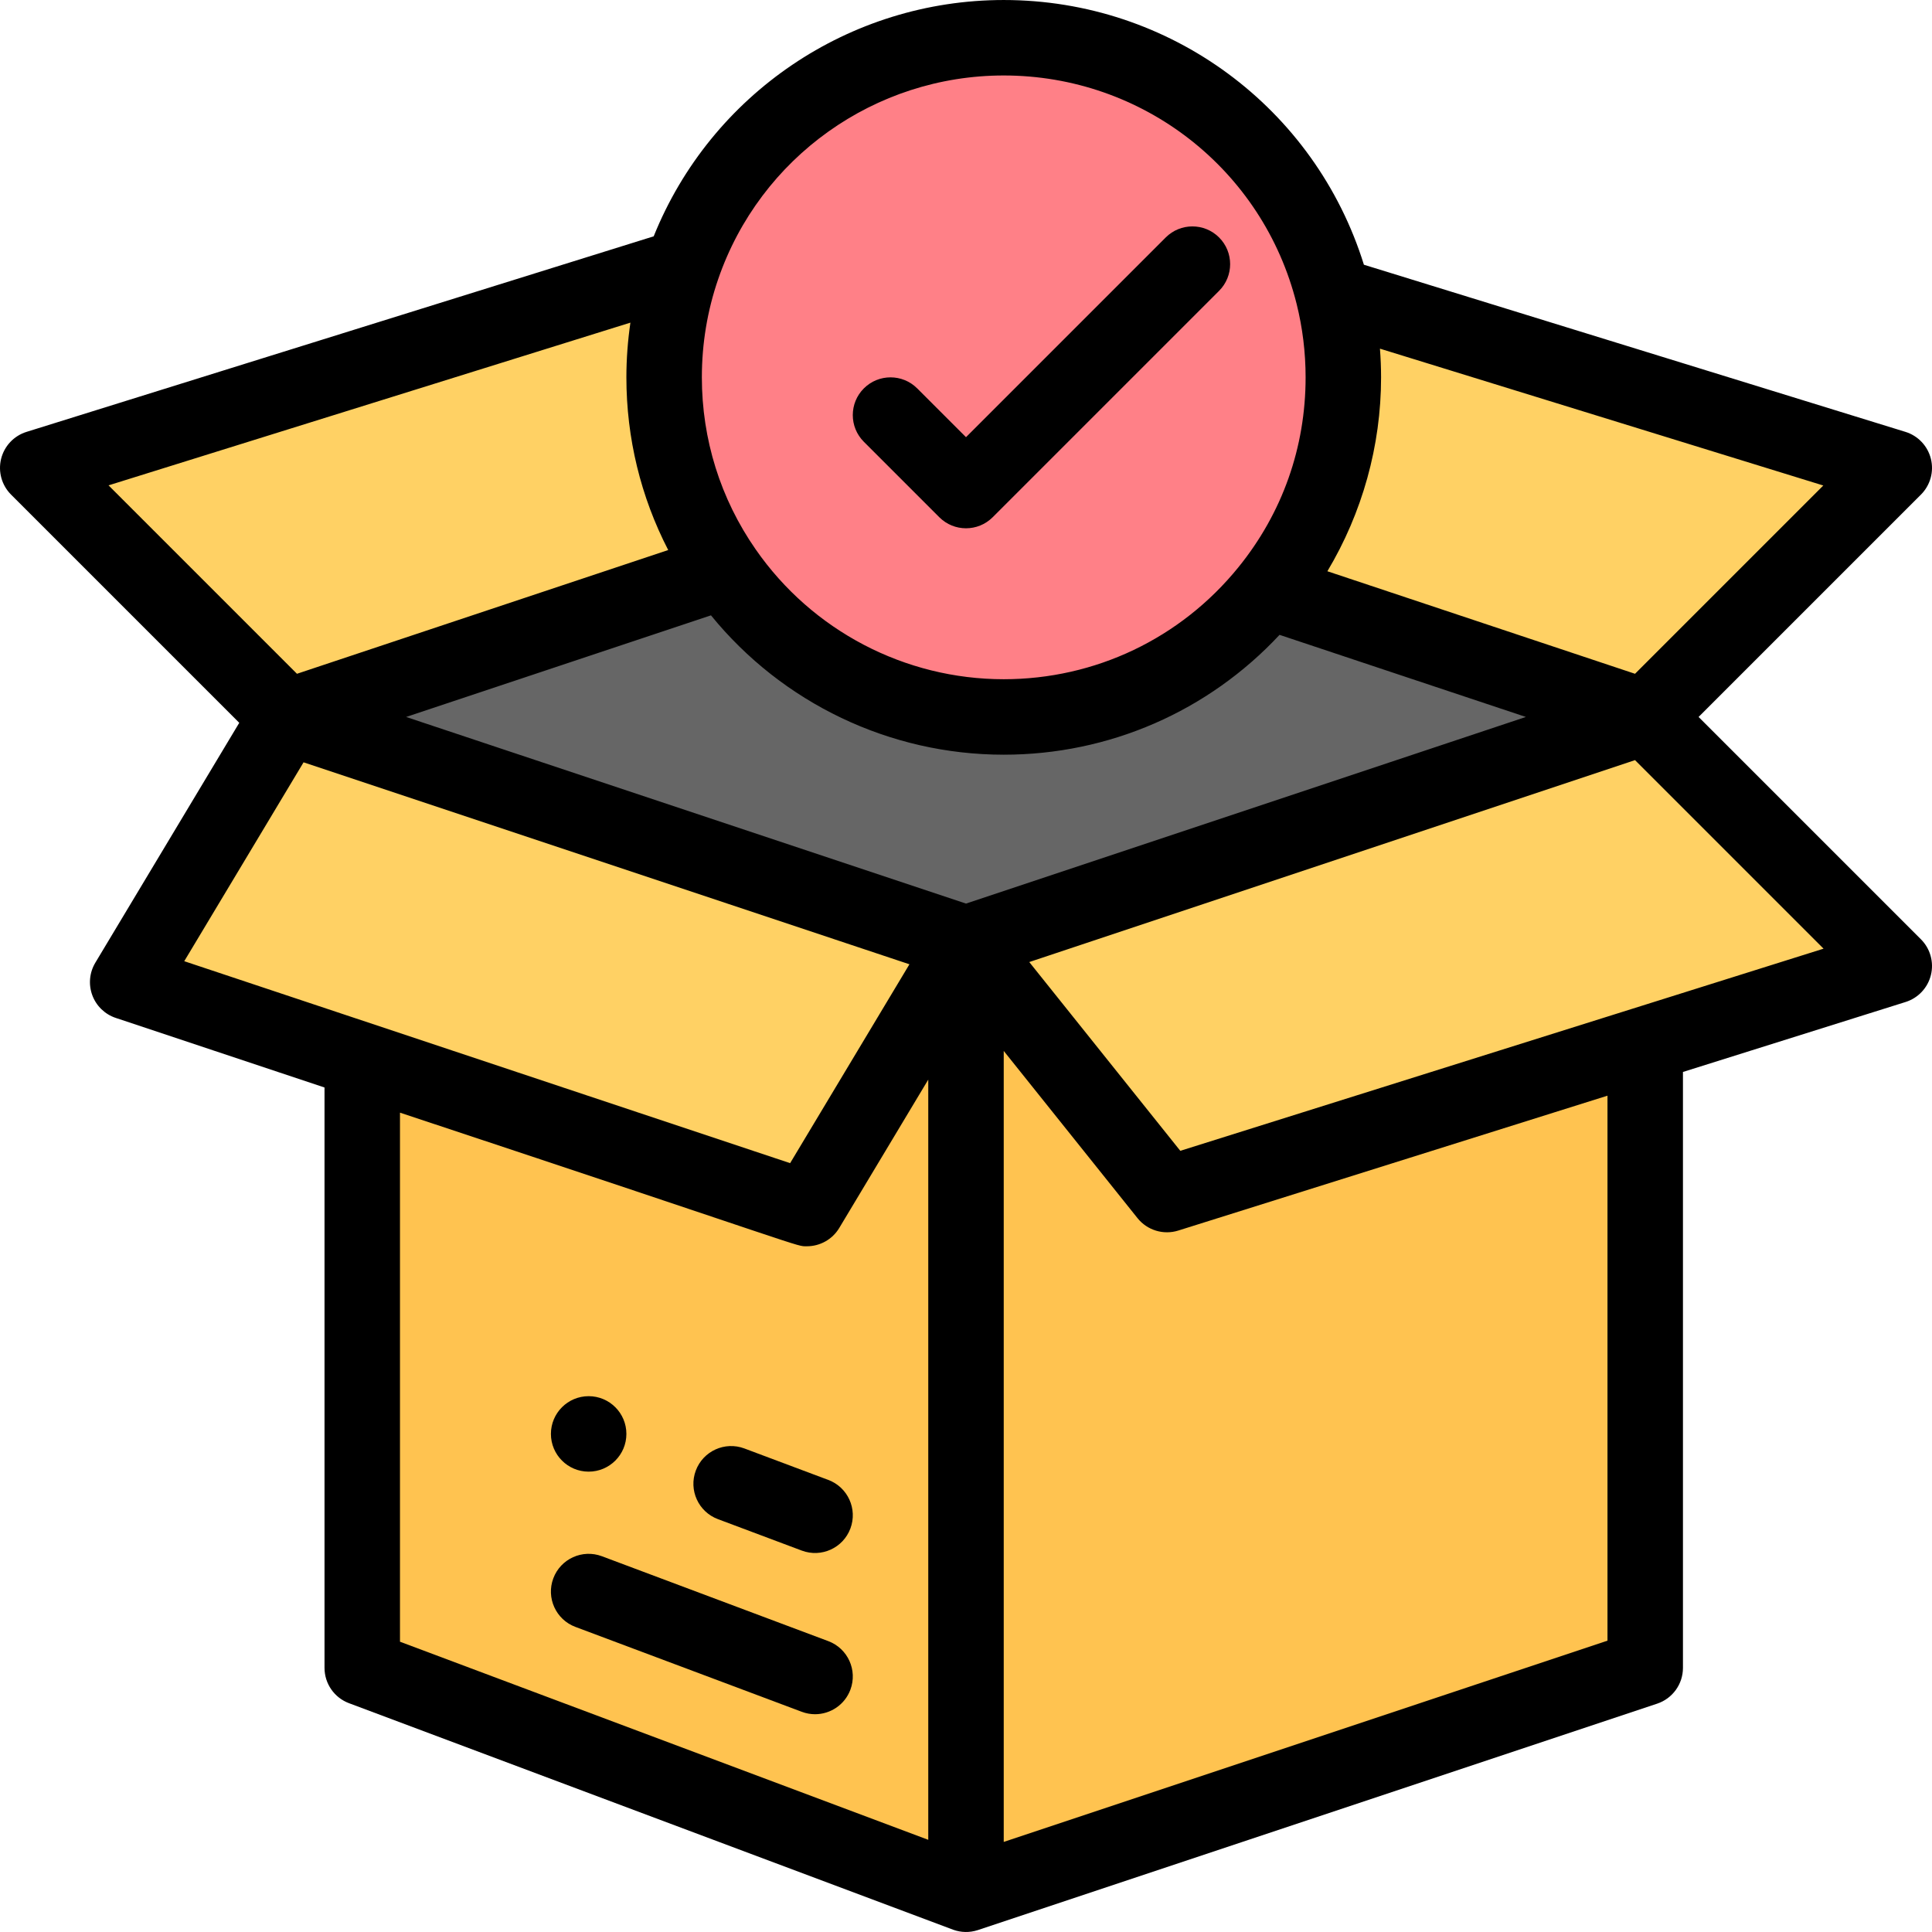 <?xml version="1.0" encoding="iso-8859-1"?>
<!-- Generator: Adobe Illustrator 19.0.0, SVG Export Plug-In . SVG Version: 6.00 Build 0)  -->
<svg version="1.1" id="Capa_1" xmlns="http://www.w3.org/2000/svg" xmlns:xlink="http://www.w3.org/1999/xlink" x="0px" y="0px"
	 viewBox="0 0 512 512" style="enable-background:new 0 0 512 512;" xml:space="preserve">
<polygon style="fill:rgba(0, 0, 0, 0.6);" points="335.939,156.652 192.059,151.312 192.049,151.322 75.999,190.002 255.999,250.002 
	435.999,190.002 "/>
<path style="fill:#FF8087;" d="M355.999,100.002c0,50.076-40.662,90-90,90c-49.797,0-90-40.401-90-90c0-50.023,40.609-90,90-90
	C315.906,10.002,355.999,50.47,355.999,100.002z"/>
<path style="fill:#FFC350;" d="M435.929,276.762l-179.93-26.76l-160,30.99v161.01l160,60l180-60v-165L435.929,276.762z"/>
<g>
	<polygon style="fill:#FFD164;" points="353.319,78.112 335.939,156.652 435.999,190.002 501.999,124.002 	"/>
	<path style="fill:#FFD164;" d="M255.999,250.002l53.26,66.57c0.375-0.118,192.394-60.461,192.74-60.57l-66-66L255.999,250.002z"/>
	<path style="fill:#FFD164;" d="M33.839,260.272c34.38,11.46,145.512,48.504,180,60l42.16-70.27l-180-60L33.839,260.272z"/>
	<polygon style="fill:#FFD164;" points="180.869,70.722 9.999,124.002 75.999,190.002 192.049,151.322 192.059,151.312 	"/>
</g>
<path d="M155.999,390.002c5.52,0,10-4.48,10-10s-4.48-10-10-10s-10,4.48-10,10S150.479,390.002,155.999,390.002z"/>
<path d="M63.407,191.552l-38.144,63.575c-1.561,2.601-1.856,5.77-0.804,8.615s3.339,5.058,6.217,6.017l55.323,18.44v153.802
	c0,4.168,2.586,7.899,6.489,9.363c33.827,12.684,159.512,59.822,160.187,60.061c1.984,0.699,4.219,0.794,6.398,0.089
	c0.029-0.01,0.059-0.016,0.088-0.026l180-60c4.083-1.361,6.838-5.183,6.838-9.487v-157.92l58.998-18.54
	c3.336-1.048,5.882-3.762,6.715-7.158c0.832-3.396-0.169-6.98-2.641-9.453l-58.929-58.929l58.929-58.929
	c2.479-2.479,3.478-6.075,2.635-9.477c-0.843-3.403-3.407-6.115-6.757-7.149L361.45,70.156
	c-12.936-41.581-51.384-70.154-95.451-70.154c-40.964,0-77.6,24.965-92.763,62.625L7.022,114.455
	c-3.341,1.042-5.895,3.756-6.732,7.155c-0.837,3.398,0.163,6.988,2.638,9.463L63.407,191.552z M80.447,202.025l160.563,53.521
	l-31.619,52.702c-17.145-5.715-142.258-47.42-160.564-53.521L80.447,202.025z M188.417,163.073
	c18.91,23.247,47.377,36.929,77.582,36.929c27.942,0,54.203-11.499,73.092-31.759l65.284,21.759l-148.376,49.459l-148.376-49.458
	L188.417,163.073z M105.999,294.866c110.15,36.522,104.771,35.407,107.838,35.407c3.438,0,6.73-1.779,8.577-4.856l23.585-39.311
	v201.466l-140-52.5V294.866z M425.999,434.794l-160,53.333v-209.62l35.451,44.31c2.579,3.223,6.872,4.529,10.807,3.293
	l113.742-35.743V434.794z M483.262,251.407l-170.471,53.572l-40.024-50.026l160.531-53.51L483.262,251.407z M433.298,178.56
	l-81.528-27.173c9.232-15.431,14.229-33.237,14.229-51.385c0-2.541-0.107-5.076-0.298-7.603l117.494,36.265L433.298,178.56z
	 M265.999,20.002c36.801,0,68.719,24.892,77.618,60.532c1.581,6.333,2.382,12.883,2.382,19.468c0,18.574-6.164,35.983-17.828,50.352
	c-15.277,18.842-37.938,29.648-62.172,29.648c-26.196,0-50.767-12.858-65.733-34.404c-9.333-13.406-14.267-29.174-14.267-45.596
	c0-8.931,1.455-17.688,4.327-26.028C201.427,41.692,231.838,20.002,265.999,20.002z M167.064,85.501
	c-0.694,4.778-1.065,9.618-1.065,14.5c0,16.101,3.814,31.696,11.084,45.767L78.7,178.56l-49.936-49.935L167.064,85.501z"/>
<path d="M190.248,402.585l22.24,8.34c5.182,1.942,10.939-0.69,12.875-5.852c1.939-5.171-0.681-10.936-5.852-12.875l-22.24-8.34
	c-5.171-1.938-10.935,0.681-12.875,5.852C182.457,394.882,185.077,400.646,190.248,402.585z"/>
<path d="M219.51,434.918l-60-22.5c-5.171-1.939-10.935,0.681-12.875,5.852s0.681,10.936,5.852,12.875l60,22.5
	c1.157,0.434,2.343,0.64,3.51,0.64c4.049,0,7.859-2.477,9.365-6.492C227.302,442.621,224.682,436.857,219.51,434.918z"/>
<path d="M248.928,137.073c3.905,3.905,10.237,3.905,14.143,0l60-60c3.905-3.905,3.905-10.237,0-14.143s-10.237-3.905-14.143,0
	l-52.929,52.93l-12.929-12.929c-3.905-3.905-10.237-3.905-14.143,0s-3.905,10.237,0,14.143L248.928,137.073z"/>
<g>
</g>
<g>
</g>
<g>
</g>
<g>
</g>
<g>
</g>
<g>
</g>
<g>
</g>
<g>
</g>
<g>
</g>
<g>
</g>
<g>
</g>
<g>
</g>
<g>
</g>
<g>
</g>
<g>
</g>
</svg>
